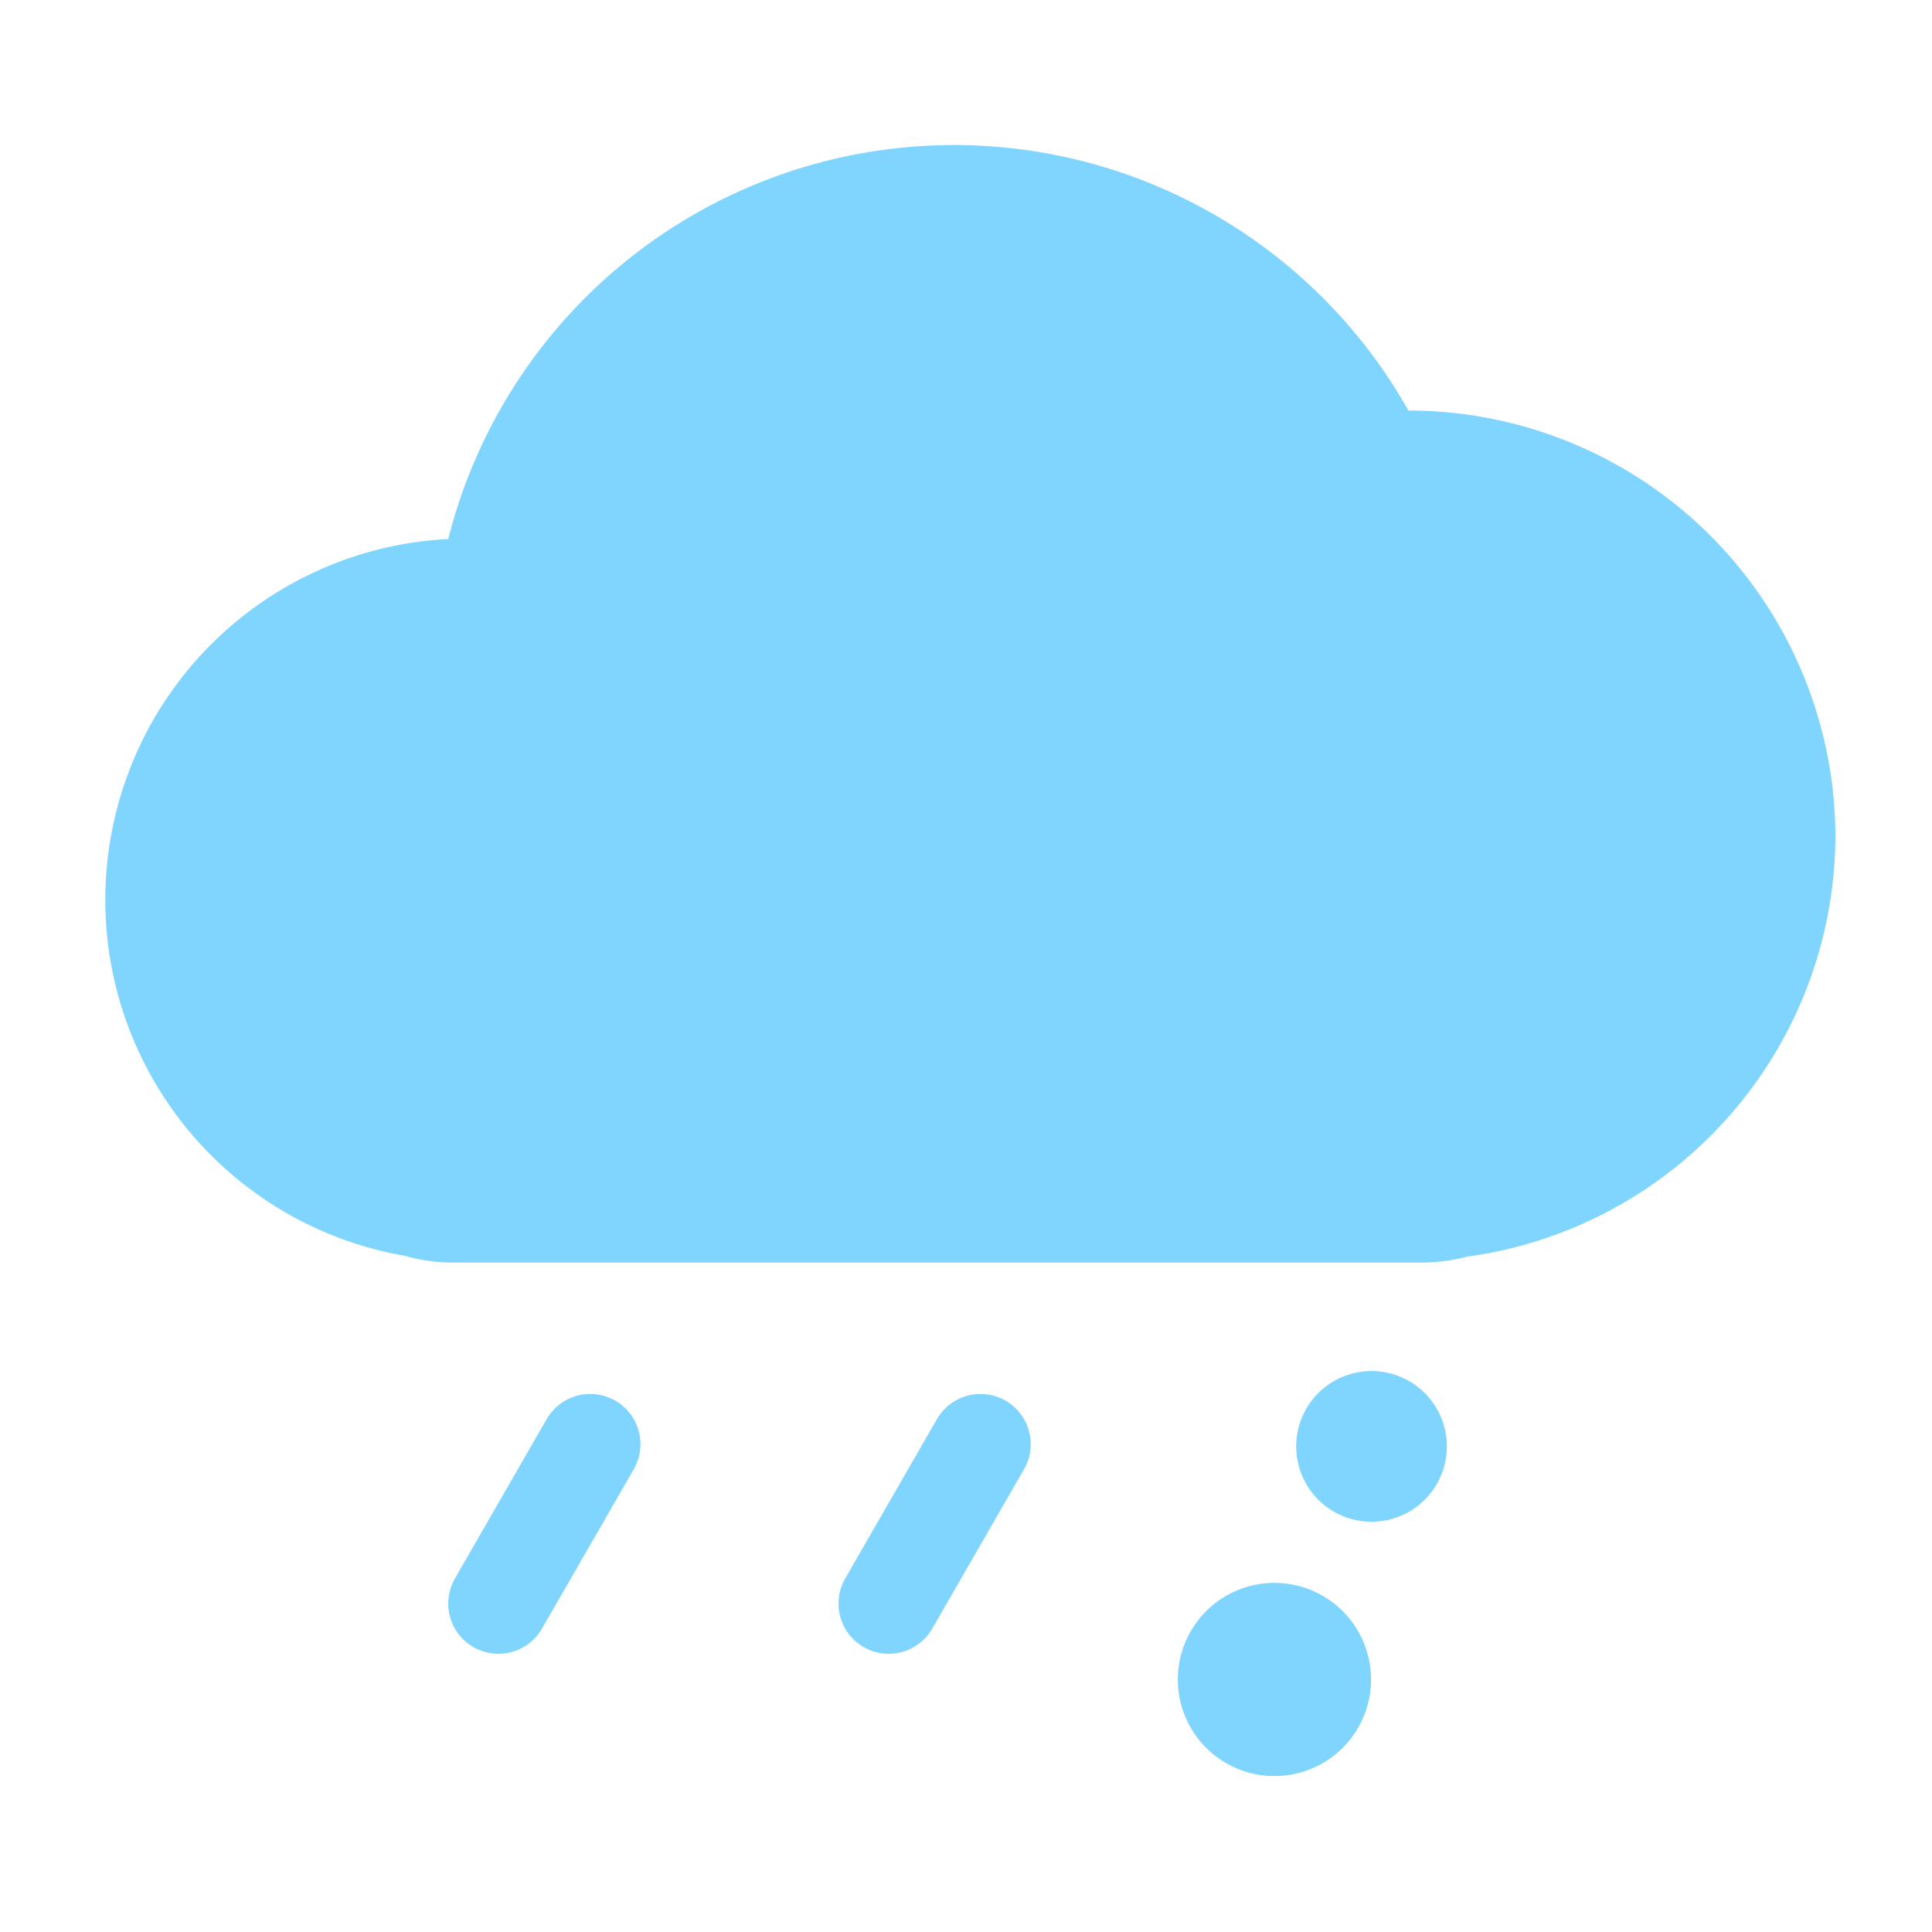 <svg xmlns="http://www.w3.org/2000/svg" viewBox="0 0 20 20"><defs><style>.cls-1{fill:#80d5ff;}.cls-2{fill:none;stroke:#80d5ff;stroke-linecap:round;stroke-miterlimit:10;stroke-width:1.04px;}</style></defs><title>冻雨</title><g id="图层_1" data-name="图层 1"><path class="cls-1" d="M14.36,14.21a.78.78,0,1,0,.6.93.78.78,0,0,0-.6-.93Zm0,0"/><path class="cls-1" d="M13.36,16.4a1,1,0,1,0,.8,1.24,1,1,0,0,0-.8-1.24Zm0,0"/><line class="cls-2" x1="5.16" y1="16.6" x2="6.11" y2="14.95"/><line class="cls-2" x1="9.2" y1="16.6" x2="10.15" y2="14.95"/><path class="cls-1" d="M19,8.67a4.42,4.42,0,0,0-4.42-4.42h0A5.4,5.4,0,0,0,4.64,5.58,3.74,3.74,0,0,0,4.19,13a1.82,1.82,0,0,0,.48.07H14.73a1.83,1.83,0,0,0,.45-.06A4.41,4.41,0,0,0,19,8.67Z"/></g></svg>